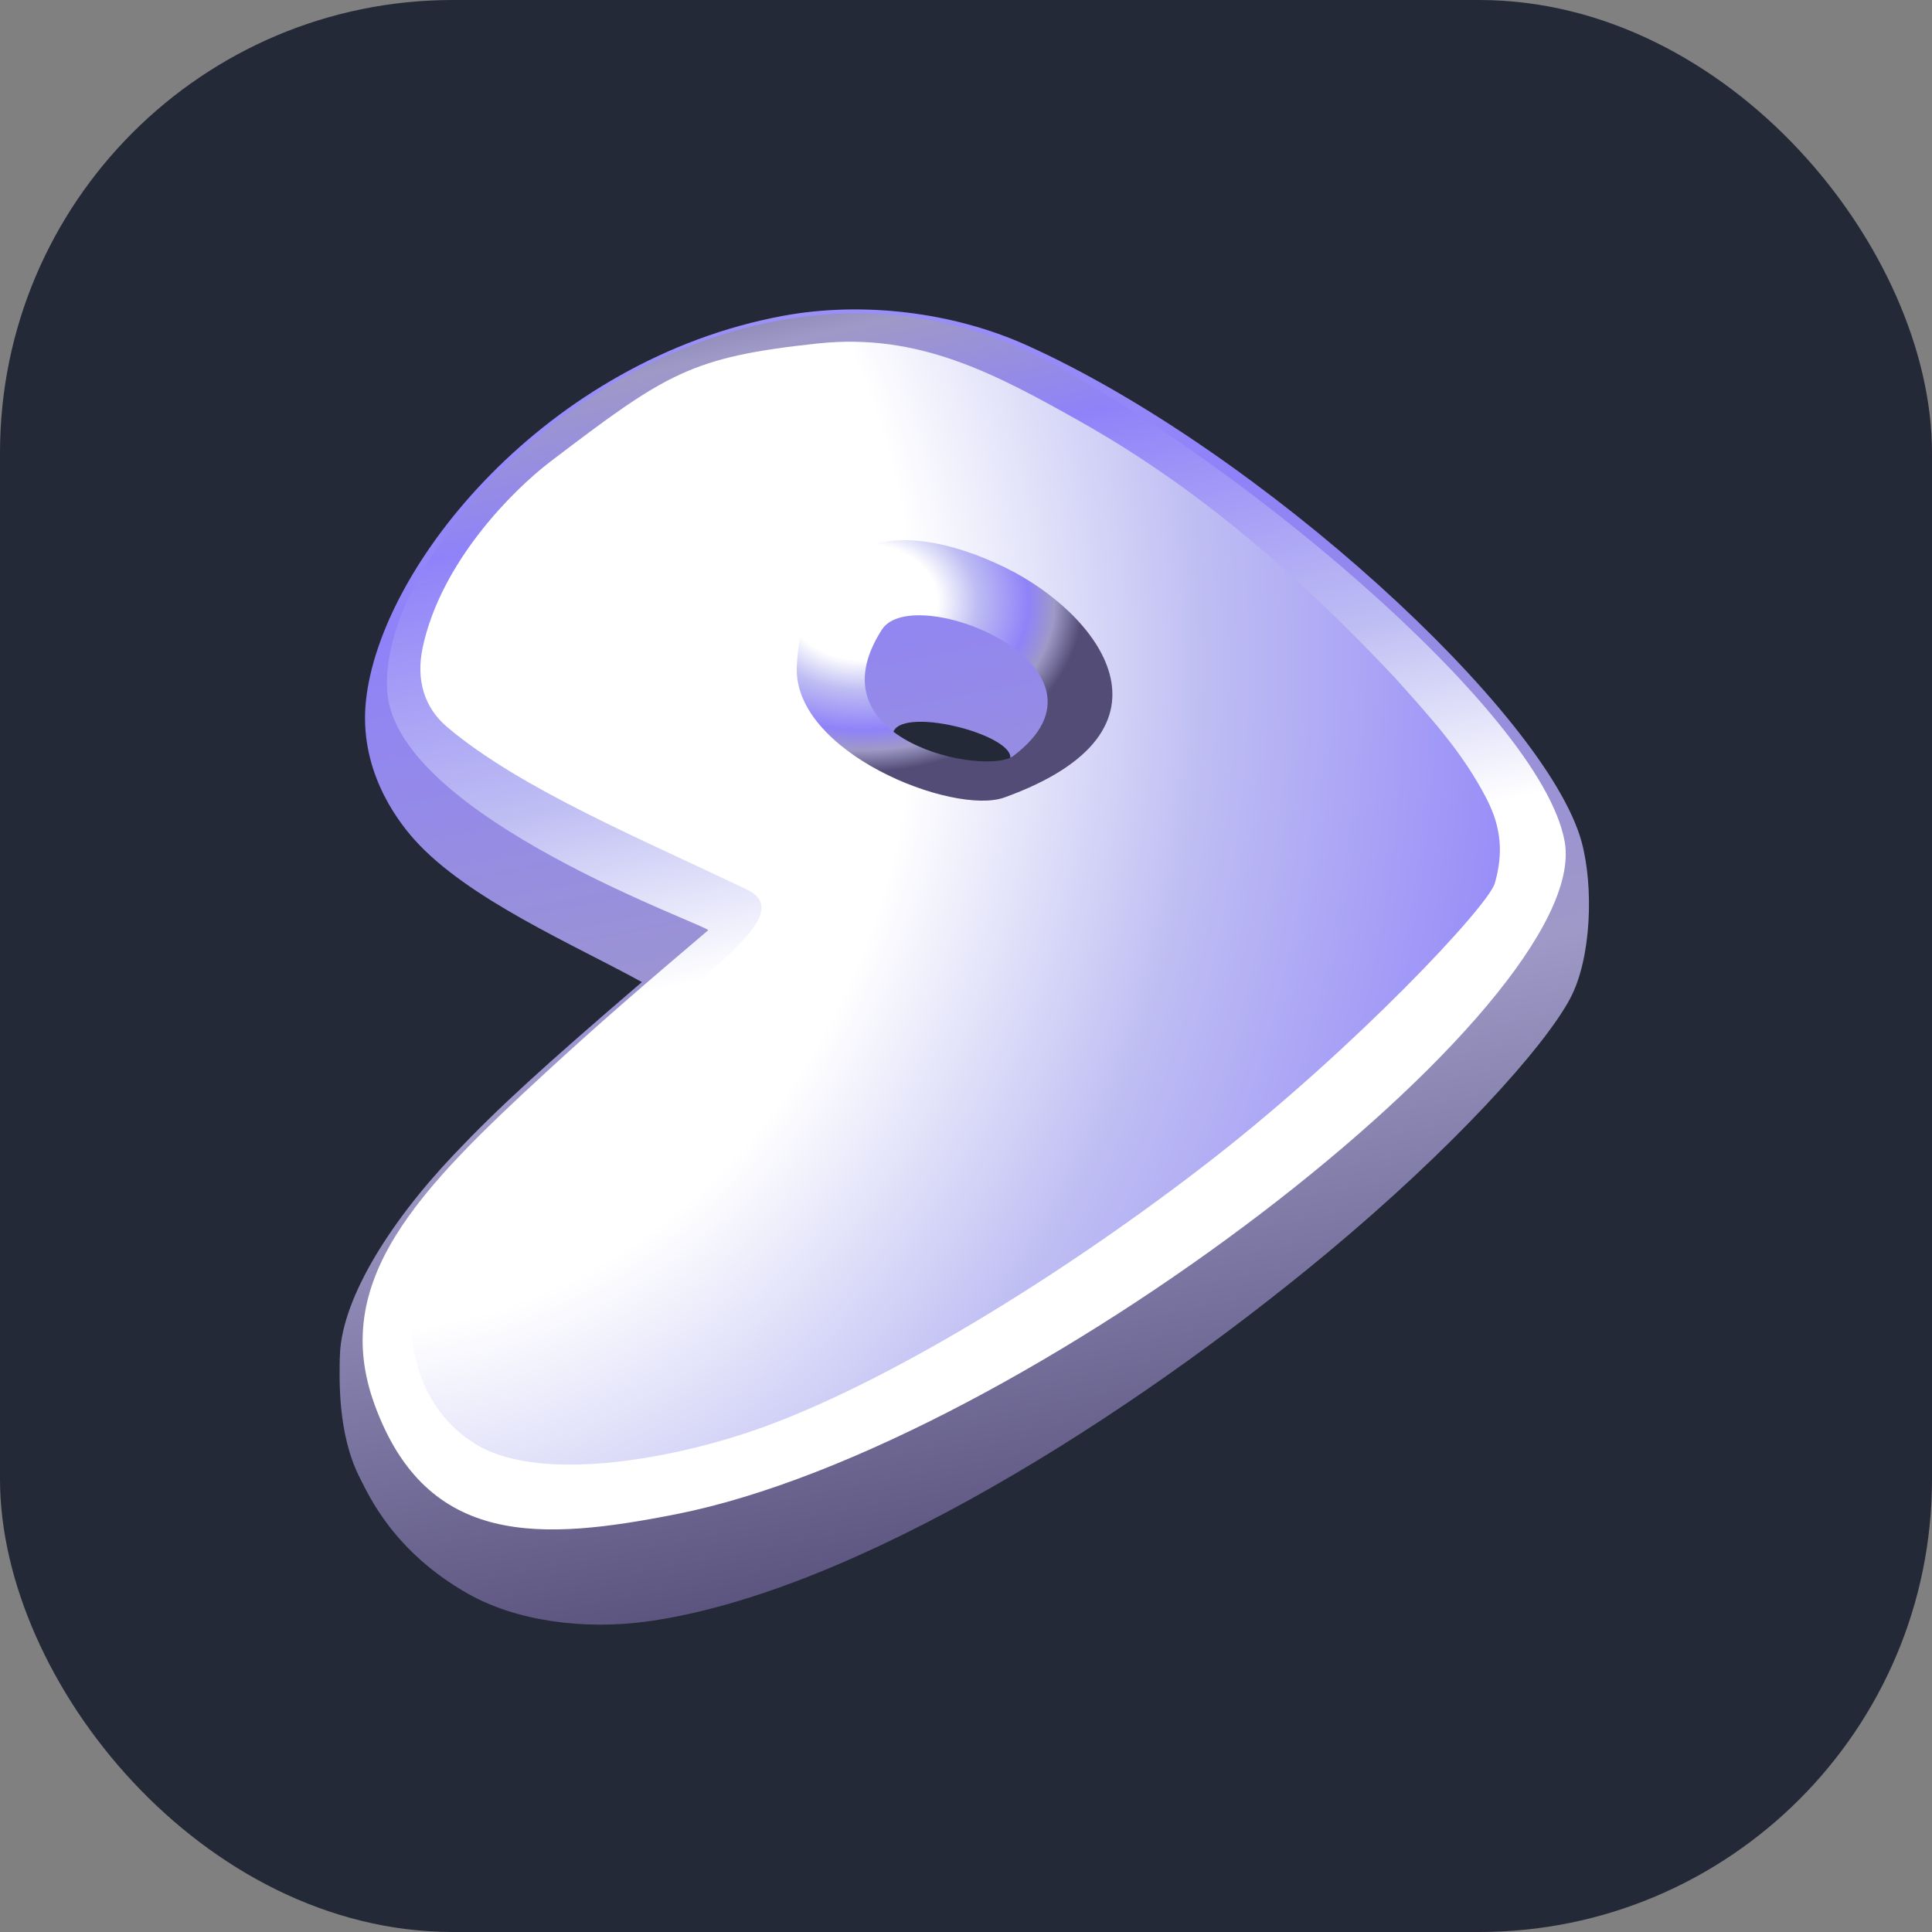 <svg width="256" height="256" viewBox="0 0 256 256" fill="none" xmlns="http://www.w3.org/2000/svg" id="gentoo">
<rect x="0" y="0" width="256" height="256" fill="#808080" stroke="none"/>
<style>
#gentoo {
    rect {fill: #242938}

    @media (prefers-color-scheme: light) {
        rect {fill: #F4F2ED}
    }
}
</style>
<rect width="256" height="256" rx="60" fill="#242938"/>
<path fill-rule="evenodd" clip-rule="evenodd" d="M45.032 179.974C45.051 172.623 51.265 162.36 60.095 153.035C65.997 146.803 71.99 141.333 85.055 130.132C76.018 125.146 61.963 119.13 54.906 111.25C52.296 108.336 47.568 101.729 48.484 92.905C50.353 74.918 72.427 47.637 103.798 41.842C114.238 39.922 126.225 41.308 136.091 45.767C167.047 59.759 204.879 94.534 209.556 111.499C211.195 117.473 210.88 126.997 208.054 132.305C204.552 138.884 192.426 152.243 175.845 166.039C149.816 187.67 113.348 210.886 86.094 214.806C77.295 216.068 68.303 214.751 61.995 211.172C52.123 205.57 48.847 198.093 47.694 195.85C44.632 189.89 45.012 182.337 45.018 179.969L45.032 179.974ZM118.274 97.39C118.61 93.221 134.863 97.371 133.836 100.673C132.752 104.156 117.887 102.172 118.274 97.39Z" fill="url(#paint0_linear_687_32)"/>
<path fill-rule="evenodd" clip-rule="evenodd" d="M93.843 123.257C85.291 130.519 79.604 135.415 72.475 141.969C55.304 157.749 43.634 169.762 49.653 186.173C56.59 205.114 71.801 204.154 89.629 200.632C135.59 191.514 211.171 133.08 207.329 111.524C204.211 94.064 161.98 59.342 137.009 46.996C129.201 43.136 120.201 41.142 111.173 41.568C76.792 43.2 49.956 74.658 51.32 91.735C52.654 108.325 94.358 122.781 93.857 123.285L93.843 123.257ZM88.685 65.336C78.343 76.909 84.954 99.293 102.106 111.499C122.177 125.779 154.664 128.363 161.151 117.353C173.216 96.813 160.043 75.081 140.381 65.394C120.949 55.82 95.143 58.113 88.685 65.326V65.336Z" fill="url(#paint1_linear_687_32)"/>
<path fill-rule="evenodd" clip-rule="evenodd" d="M123.965 111.023C138.485 113.053 151.001 107.205 152.944 92.787C154.435 81.805 137.719 69.803 127.67 67.035C119.277 64.724 101.056 67.695 99.832 83.658C98.555 100.251 115.488 109.842 123.953 111.023H123.965ZM116.855 83.426C107.312 98.291 130.71 102.863 134.293 100.153C149.737 88.465 121.058 76.878 116.855 83.426Z" fill="url(#paint2_radial_687_32)"/>
<path fill-rule="evenodd" clip-rule="evenodd" d="M108.403 45.507C91.525 47.296 88.29 49.479 72.993 61.114C67.868 65.013 58.436 74.501 56.017 85.758C55.096 90.044 56.184 93.745 59.254 96.34C69.084 104.651 85.539 111.393 99.035 117.913C102.988 119.822 100.371 123.285 93.997 128.833C77.909 142.839 56.164 159.88 54.633 172.869C53.918 178.992 56.002 187.309 63.391 191.567C72.024 196.539 89.941 193.294 101.919 188.814C119.405 182.266 142.369 167.818 160.603 153.624C179.563 138.854 197.182 120.086 198.073 117.035C199.144 113.278 199.037 109.807 196.971 105.817C193.725 99.552 189.387 94.897 184.727 89.684C172.228 76.431 159.002 64.788 143.165 55.866C131.737 49.422 121.685 44.1 108.395 45.508L108.403 45.507ZM133.199 75.209C145.395 81.139 157.916 96.712 133.09 105.668C126.339 108.105 104.918 99.682 105.586 88.188C106.541 71.206 118.311 67.964 133.198 75.204L133.199 75.209Z" fill="url(#paint3_radial_687_32)"/>
<defs>
<linearGradient id="paint0_linear_687_32" x1="19.121" y1="-357.443" x2="129.157" y2="215.277" gradientUnits="userSpaceOnUse">
<stop stop-color="white"/>
<stop offset="0.342" stop-color="white"/>
<stop offset="0.52" stop-color="#BEBDF3"/>
<stop offset="0.754" stop-color="#8F82F9"/>
<stop offset="0.871" stop-color="#9F99C7"/>
<stop offset="1" stop-color="#524C76"/>
</linearGradient>
<linearGradient id="paint1_linear_687_32" x1="152.796" y1="169.752" x2="119.591" y2="21.72" gradientUnits="userSpaceOnUse">
<stop stop-color="white"/>
<stop offset="0.342" stop-color="white"/>
<stop offset="0.52" stop-color="#BEBDF3"/>
<stop offset="0.754" stop-color="#8F82F9"/>
<stop offset="0.871" stop-color="#9F99C7"/>
<stop offset="1" stop-color="#524C76"/>
</linearGradient>
<radialGradient id="paint2_radial_687_32" cx="0" cy="0" r="1" gradientUnits="userSpaceOnUse" gradientTransform="translate(114.278 79.767) scale(29.236 22.54)">
<stop stop-color="white"/>
<stop offset="0.342" stop-color="white"/>
<stop offset="0.52" stop-color="#BEBDF3"/>
<stop offset="0.754" stop-color="#8F82F9"/>
<stop offset="0.871" stop-color="#9F99C7"/>
<stop offset="1" stop-color="#524C76"/>
</radialGradient>
<radialGradient id="paint3_radial_687_32" cx="0" cy="0" r="1" gradientUnits="userSpaceOnUse" gradientTransform="translate(47.666 86.998) rotate(90.898) scale(255.742 216.924)">
<stop stop-color="white"/>
<stop offset="0.342" stop-color="white"/>
<stop offset="0.52" stop-color="#BEBDF3"/>
<stop offset="0.754" stop-color="#8F82F9"/>
<stop offset="0.871" stop-color="#9F99C7"/>
<stop offset="1" stop-color="#524C76"/>
</radialGradient>
</defs>
</svg>
